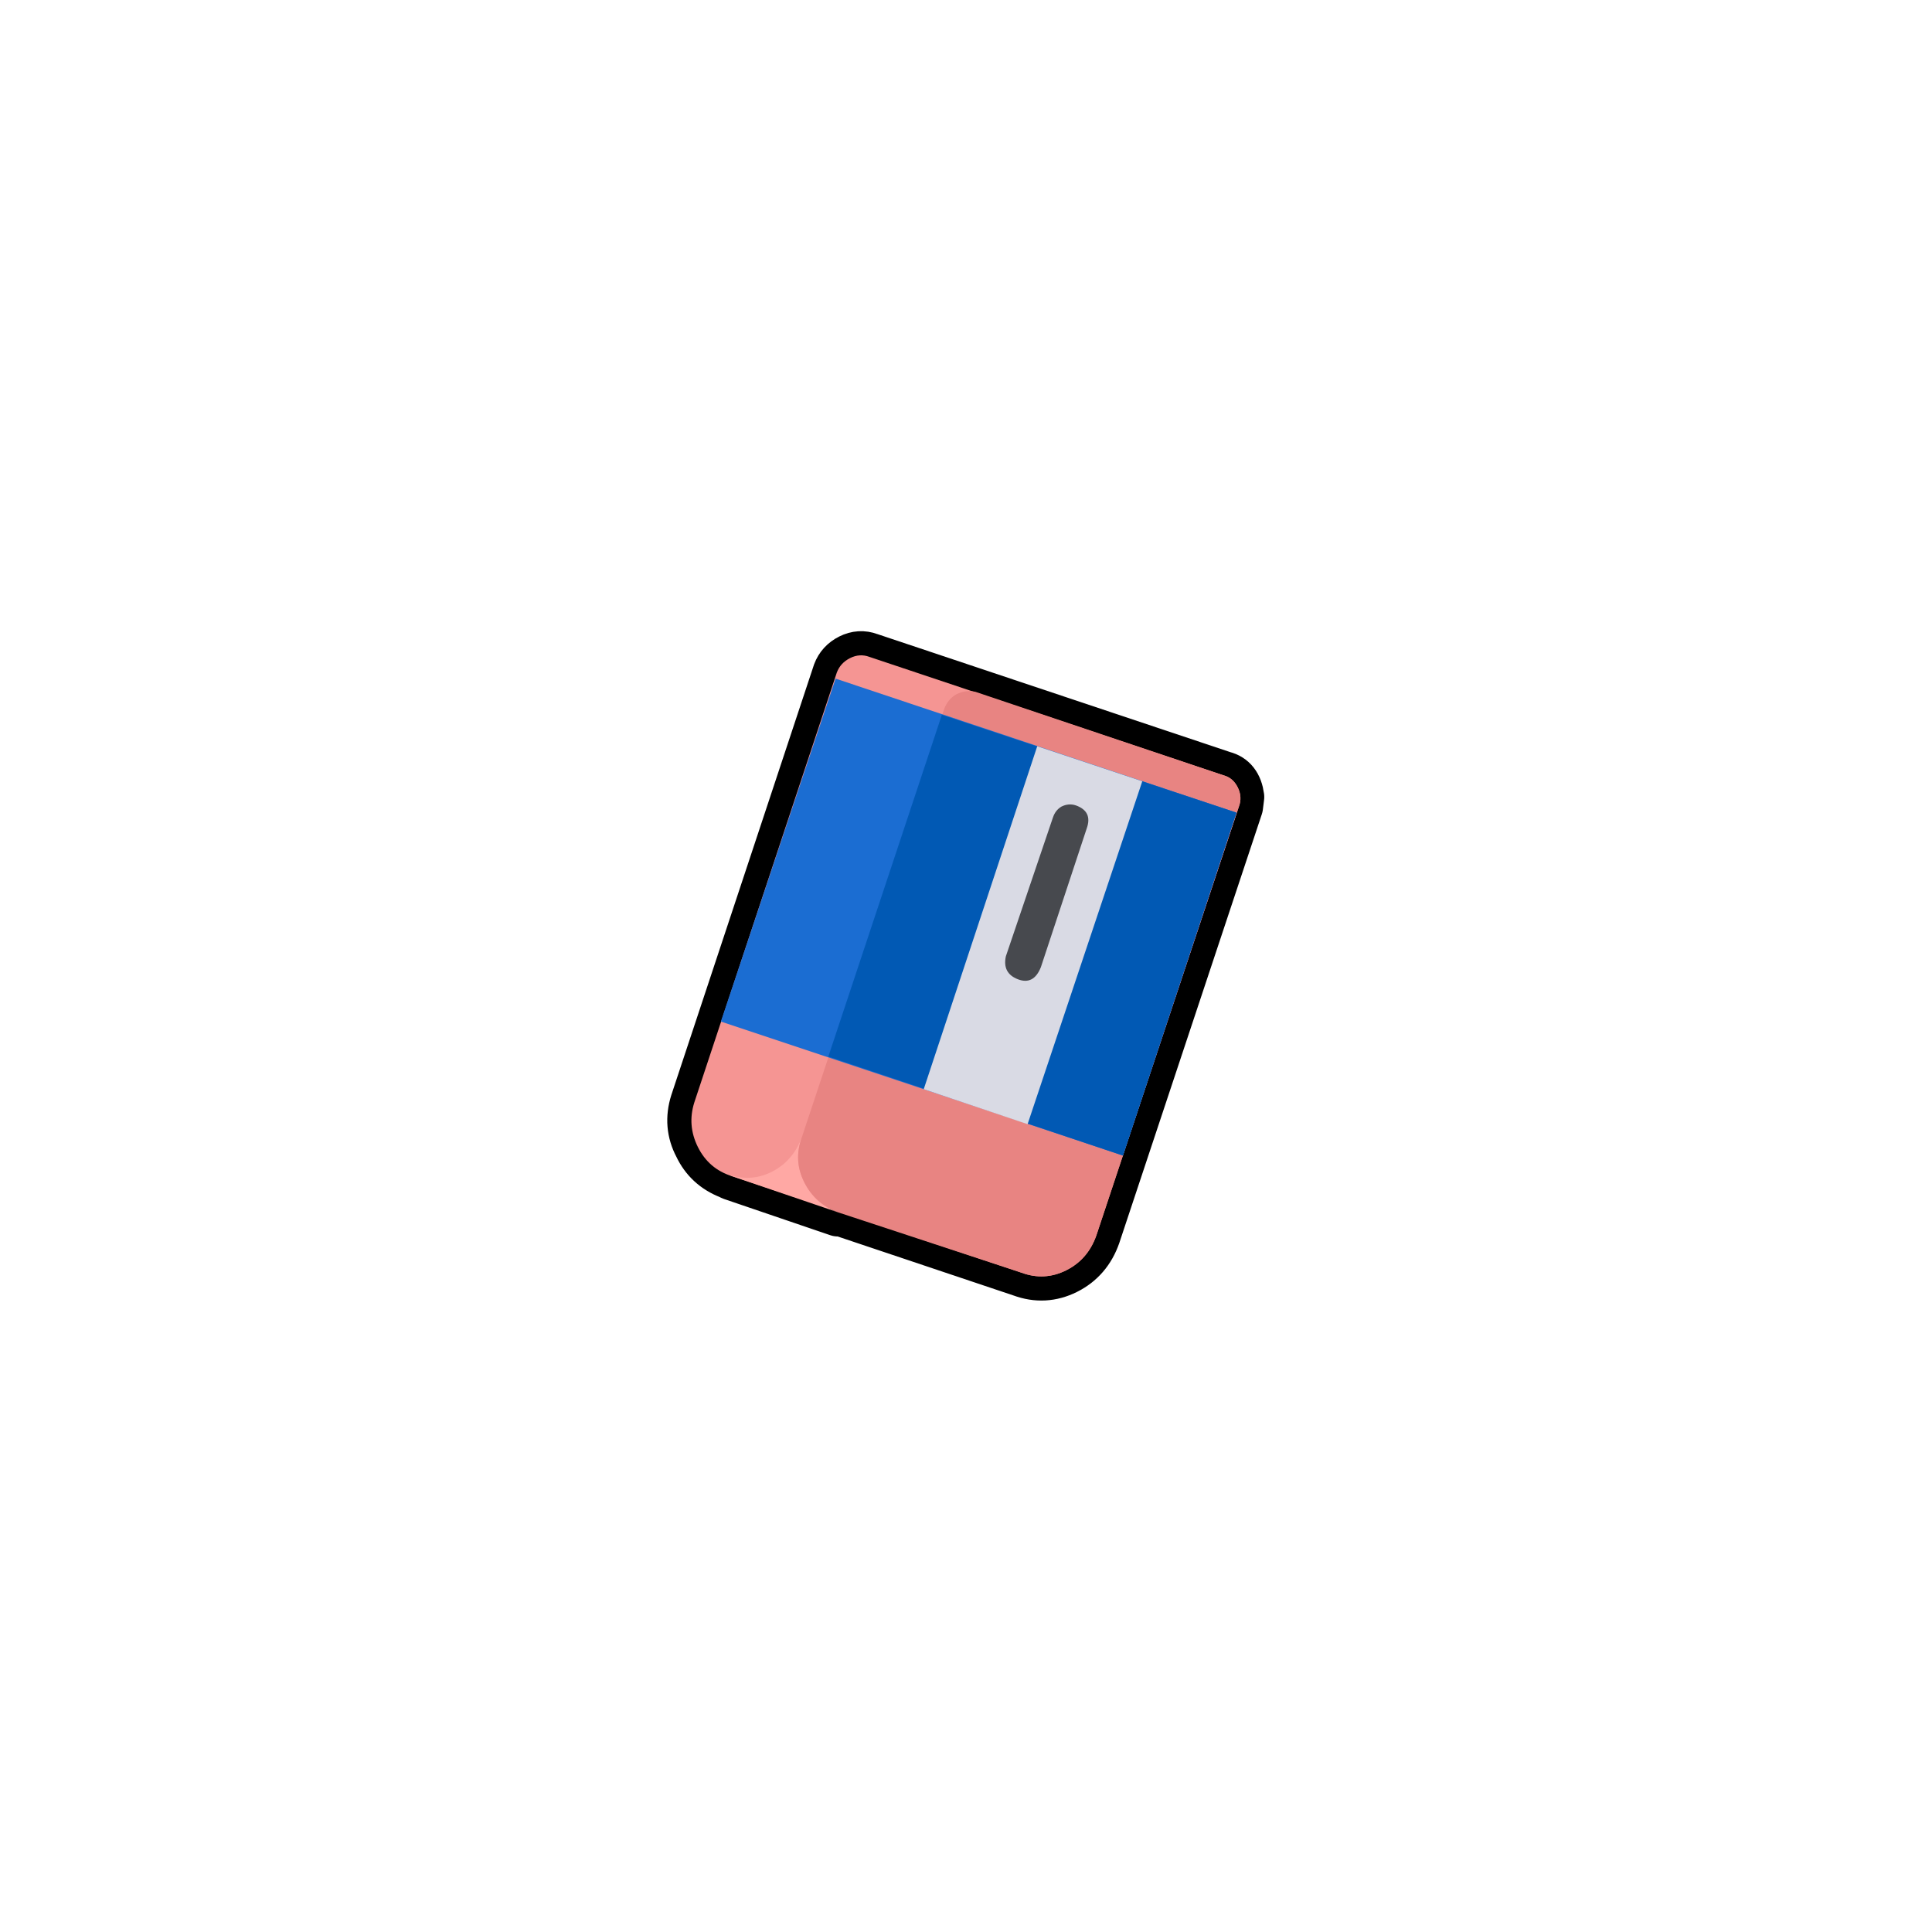 
<svg xmlns="http://www.w3.org/2000/svg" version="1.1" xmlns:xlink="http://www.w3.org/1999/xlink" preserveAspectRatio="none" x="0px" y="0px" width="80px" height="80px" viewBox="0 0 80 80">
<defs>
<g id="icon_tool_02_3_Layer1_0_FILL">
<path fill="#333333" fill-opacity="0" stroke="none" d="
M 30 -30
L -30 -30 -30 30 30 30 30 -30 Z"/>
</g>

<g id="icon_tool_02_3_Layer0_0_FILL">
<path fill="#000000" stroke="none" d="
M 23.65 7.25
L 23.7 6.85
Q 23.6 6.1 23 5.95
L 8.35 1.05
Q 7.95 0.9 7.55 1.1 7.15 1.3 7 1.7
L 1.1 19.5
Q 0.8 20.45 1.25 21.3 1.65 22.15 2.55 22.5
L 2.65 22.55 7.05 24.05 7.05 24 14.65 26.55
Q 15.6 26.9 16.5 26.45 17.4 26 17.75 25
L 23.65 7.25 Z"/>
</g>

<g id="icon_tool_02_3_Layer0_1_MEMBER_0_MEMBER_0_MEMBER_0_MEMBER_0_FILL">
<path fill="#F59593" stroke="none" d="
M 23.65 7.25
Q 23.8 6.85 23.6 6.45 23.4 6.05 23 5.95
L 8.35 1.05
Q 7.95 0.9 7.55 1.1 7.15 1.3 7 1.7
L 1.1 19.5
Q 0.8 20.45 1.25 21.35 1.7 22.25 2.65 22.55
L 14.65 26.55
Q 15.6 26.9 16.5 26.45 17.4 26 17.75 25
L 23.65 7.25 Z"/>
</g>

<g id="icon_tool_02_3_Layer0_1_MEMBER_0_MEMBER_0_MEMBER_1_MEMBER_0_FILL">
<path fill="#FFA8A4" stroke="none" d="
M 7.05 24.05
Q 6.1 23.7 5.65 22.8 5.207 21.914 5.55 20.95 5.187 21.907 4.35 22.35 3.5 22.8 2.55 22.5
L 2.65 22.55 7.05 24.05 Z"/>
</g>

<g id="icon_tool_02_3_Layer0_1_MEMBER_0_MEMBER_0_MEMBER_2_FILL">
<path fill="#E88482" stroke="none" d="
M 23.65 7.25
Q 23.8 6.85 23.6 6.45 23.4 6.05 23 5.95
L 12.75 2.5
Q 12.35 2.4 11.95 2.6 11.6 2.8 11.45 3.2
L 5.55 20.95
Q 5.2 21.9 5.65 22.8 6.1 23.7 7.05 24.05
L 14.65 26.55
Q 15.6 26.9 16.5 26.45 17.4 26 17.75 25
L 23.65 7.25 Z"/>
</g>

<g id="icon_tool_02_3_Layer0_1_MEMBER_0_MEMBER_1_FILL">
<path fill="#1B6DD2" stroke="none" d="
M 18.85 21.7
L 23.55 7.5 6.95 1.95 2.2 16.15 18.85 21.7 Z"/>
</g>

<g id="icon_tool_02_3_Layer0_1_MEMBER_0_MEMBER_2_FILL">
<path fill="#0159B4" stroke="none" d="
M 23.55 7.5
L 11.35 3.45 6.65 17.6 18.85 21.7 23.55 7.5 Z"/>
</g>

<g id="icon_tool_02_3_Layer0_1_MEMBER_0_MEMBER_3_FILL">
<path fill="#D9DAE4" stroke="none" d="
M 19.65 6.2
L 15.3 4.75 10.6 18.95 14.9 20.4 19.65 6.2 Z"/>
</g>

<g id="icon_tool_02_3_Layer0_1_MEMBER_1_FILL">
<path fill="#47494E" stroke="none" d="
M 14.5 14.4
Q 15.15 14.65 15.45 13.9
L 17.35 8.15
Q 17.6 7.45 16.9 7.2 16.6 7.1 16.3 7.25 16.05 7.4 15.95 7.7
L 14 13.45
Q 13.85 14.15 14.5 14.4 Z"/>
</g>

<path id="icon_tool_02_3_Layer0_0_1_STROKES" stroke="#000000" stroke-width="2" stroke-linejoin="round" stroke-linecap="butt" fill="none" d="
M 23.7 6.85
Q 23.6 6.1 23 5.95
L 8.35 1.05
Q 7.95 0.9 7.55 1.1 7.15 1.3 7 1.7
L 1.1 19.5
Q 0.8 20.45 1.25 21.3 1.65 22.15 2.55 22.5
L 2.65 22.55 7.05 24.05 7.05 24 14.65 26.55
Q 15.6 26.9 16.5 26.45 17.4 26 17.75 25
L 23.65 7.25 23.7 6.85 Z"/>
</defs>

<g transform="matrix( 1, 0, 0, 1, 40,40) ">
<g transform="matrix( 1, 0, 0, 1, 0,0) ">
<use xlink:href="#icon_tool_02_3_Layer1_0_FILL"/>
</g>

<g transform="matrix( 1, 0, 0, 1, -12.35,-13.85) ">
<use xlink:href="#icon_tool_02_3_Layer0_0_FILL"/>

<use xlink:href="#icon_tool_02_3_Layer0_0_1_STROKES"/>
</g>

<g transform="matrix( 1, 0, 0, 1, -12.35,-13.85) ">
<use xlink:href="#icon_tool_02_3_Layer0_1_MEMBER_0_MEMBER_0_MEMBER_0_MEMBER_0_FILL"/>
</g>

<g transform="matrix( 1, 0, 0, 1, -12.35,-13.85) ">
<use xlink:href="#icon_tool_02_3_Layer0_1_MEMBER_0_MEMBER_0_MEMBER_1_MEMBER_0_FILL"/>
</g>

<g transform="matrix( 1, 0, 0, 1, -12.35,-13.85) ">
<use xlink:href="#icon_tool_02_3_Layer0_1_MEMBER_0_MEMBER_0_MEMBER_2_FILL"/>
</g>

<g transform="matrix( 1, 0, 0, 1, -12.35,-13.85) ">
<use xlink:href="#icon_tool_02_3_Layer0_1_MEMBER_0_MEMBER_1_FILL"/>
</g>

<g transform="matrix( 1, 0, 0, 1, -12.35,-13.85) ">
<use xlink:href="#icon_tool_02_3_Layer0_1_MEMBER_0_MEMBER_2_FILL"/>
</g>

<g transform="matrix( 1, 0, 0, 1, -12.35,-13.85) ">
<use xlink:href="#icon_tool_02_3_Layer0_1_MEMBER_0_MEMBER_3_FILL"/>
</g>

<g transform="matrix( 1, 0, 0, 1, -12.35,-13.85) ">
<use xlink:href="#icon_tool_02_3_Layer0_1_MEMBER_1_FILL"/>
</g>
</g>
</svg>
